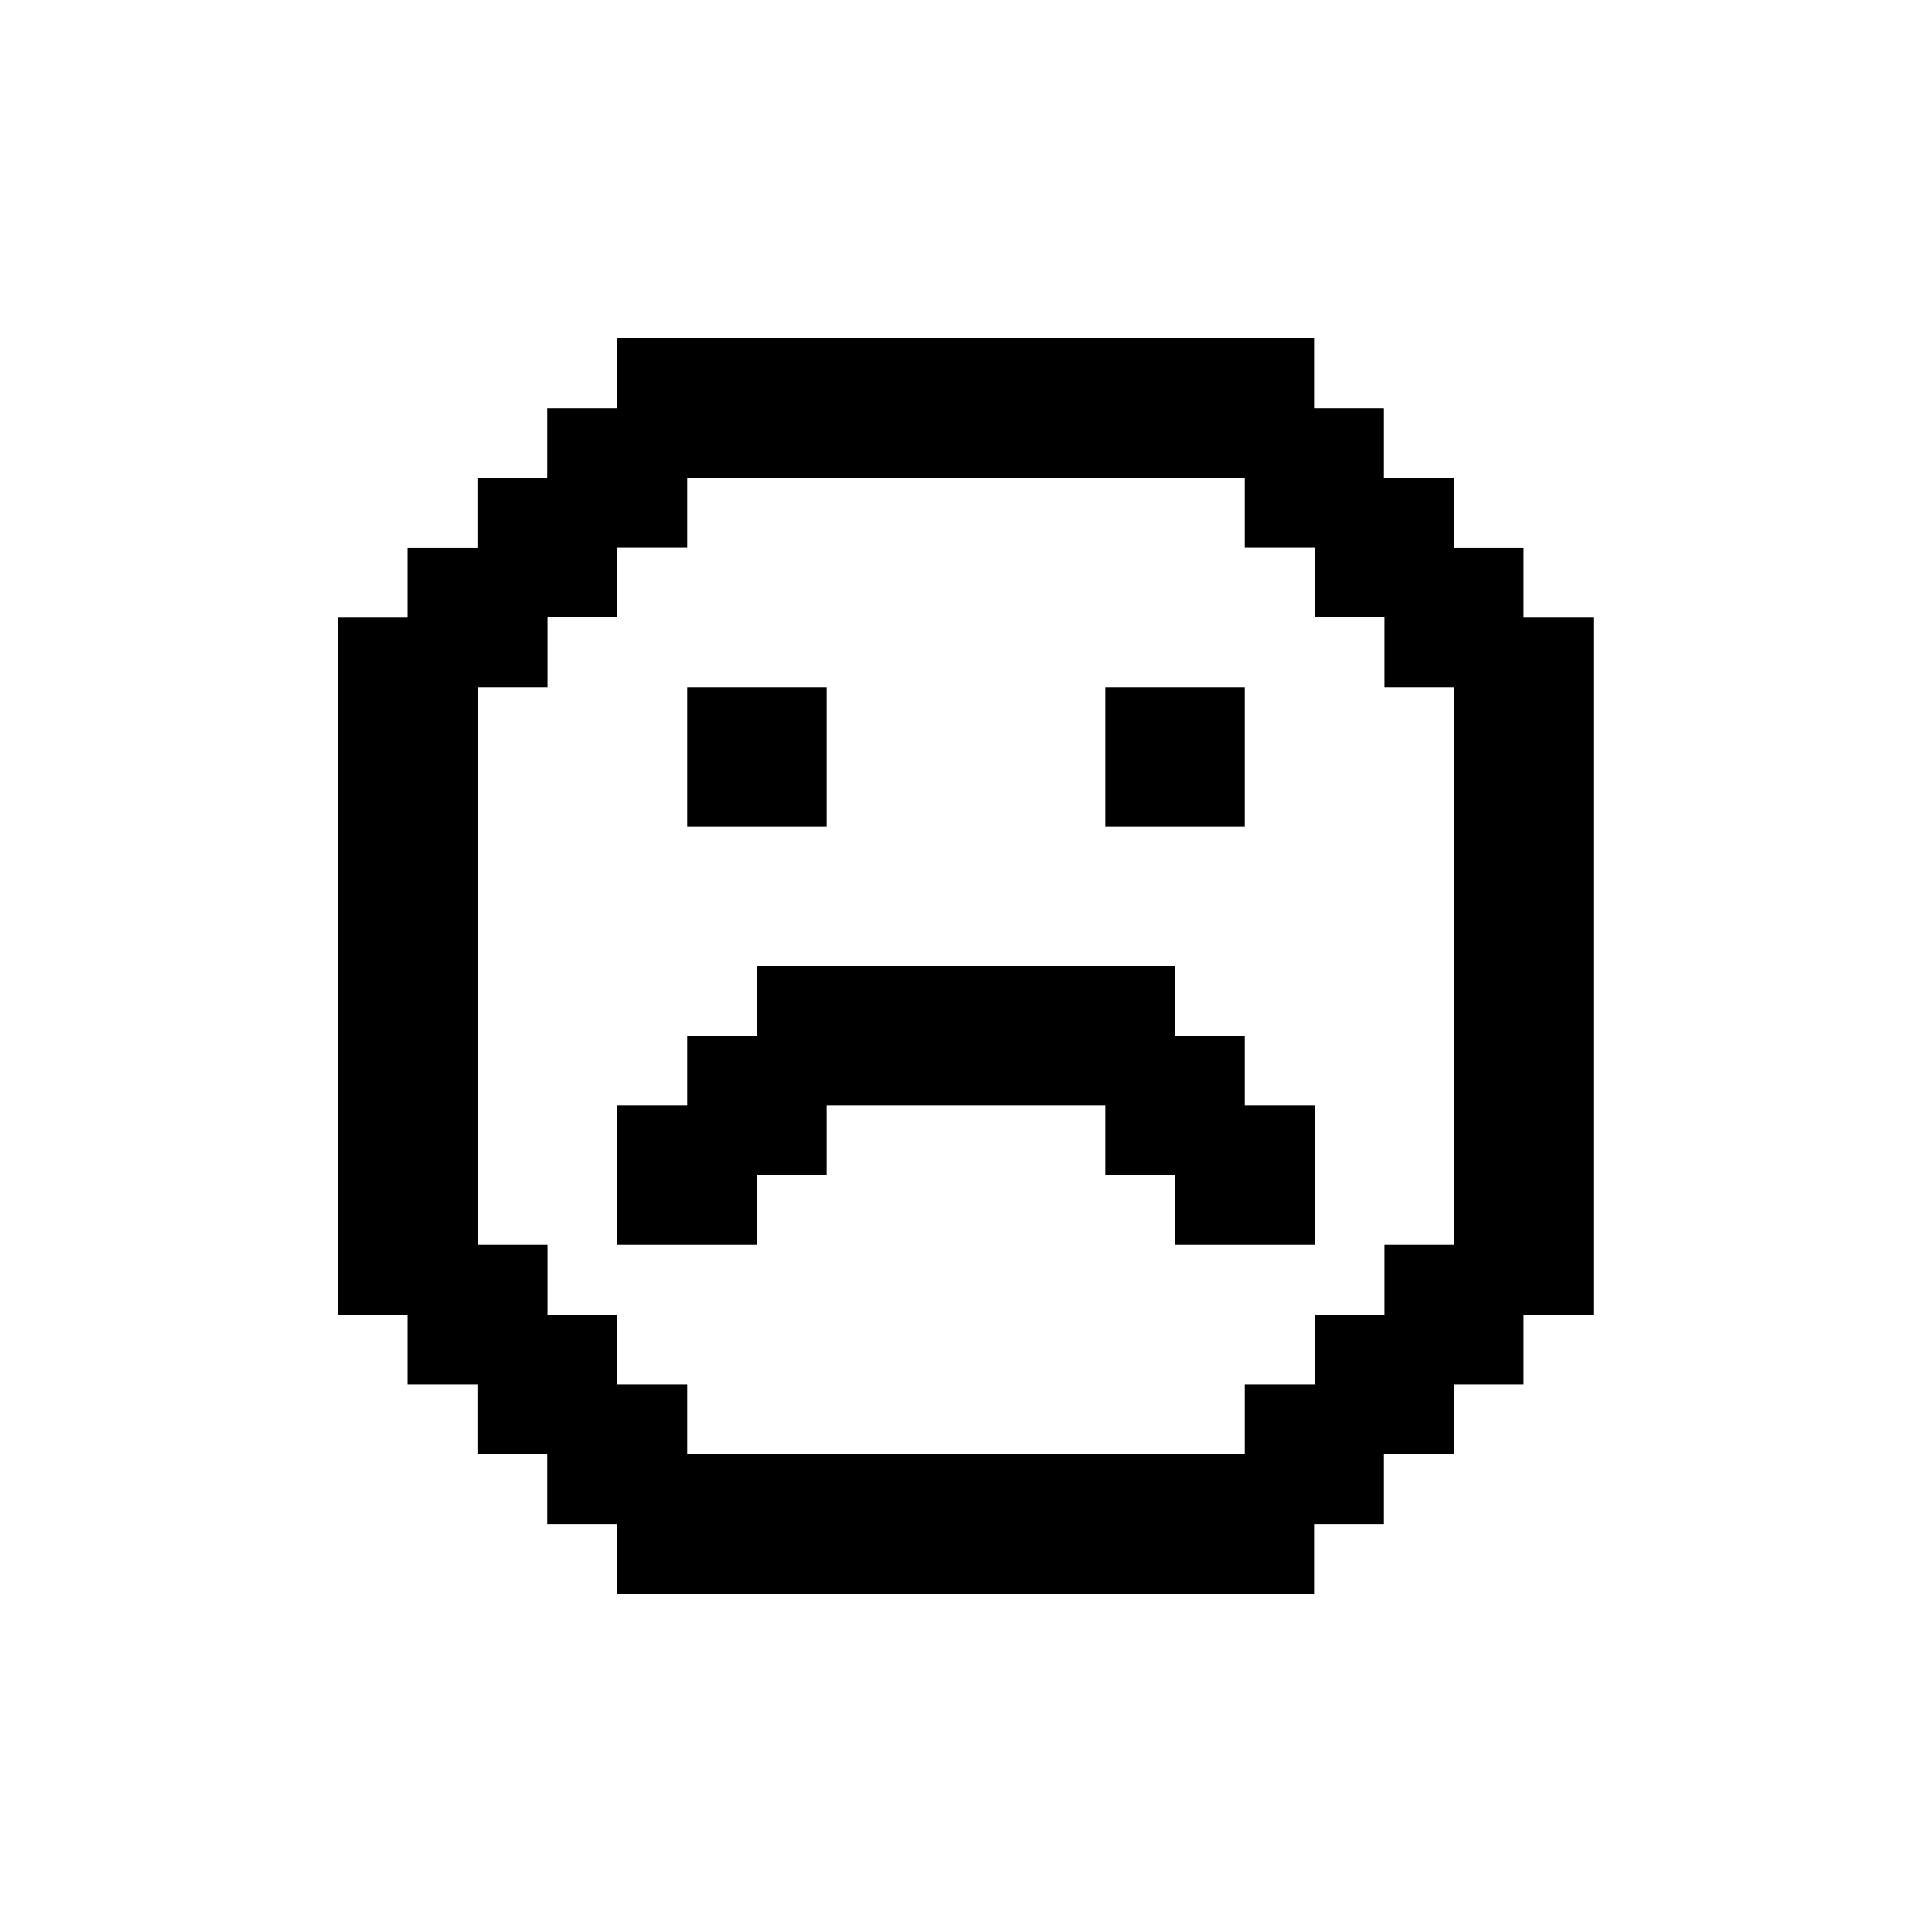 <svg xmlns="http://www.w3.org/2000/svg" viewBox="0 0 70 70">
  <rect fill="currentColor" x="24.9" y="24.9" width="5.05" height="5.05"/>
  <rect fill="currentColor" x="40.05" y="24.9" width="5.05" height="5.05"/>
  <path fill="currentColor" d="M55.2,19.85h-2.53v-2.53h-2.53v-2.53h-2.53v-2.53h-25.25v2.53h-2.53v2.53h-2.53v2.53h-2.53v2.53h-2.53v25.25h2.53v2.53h2.53v2.53h2.53v2.53h2.53v2.53h25.25v-2.53h2.53v-2.53h2.53v-2.53h2.53v-2.53h2.53v-25.25h-2.53v-2.53ZM47.63,47.63v2.53h-2.53v2.53h-20.2v-2.53h-2.53v-2.53h-2.53v-2.53h-2.53v-20.2h2.53v-2.53h2.53v-2.53h2.53v-2.53h20.2v2.53h2.53v2.53h2.53v2.53h2.53v20.2h-2.53v2.53h-2.53Z"/>
  <polygon fill="currentColor" points="45.1 37.53 42.58 37.53 42.58 35 27.42 35 27.42 37.53 24.9 37.53 24.9 40.05 22.37 40.05 22.37 45.1 27.42 45.1 27.42 42.58 29.95 42.58 29.95 40.05 40.05 40.05 40.05 42.58 42.58 42.58 42.58 45.1 47.63 45.1 47.63 40.05 45.1 40.05 45.1 37.53"/>
</svg>